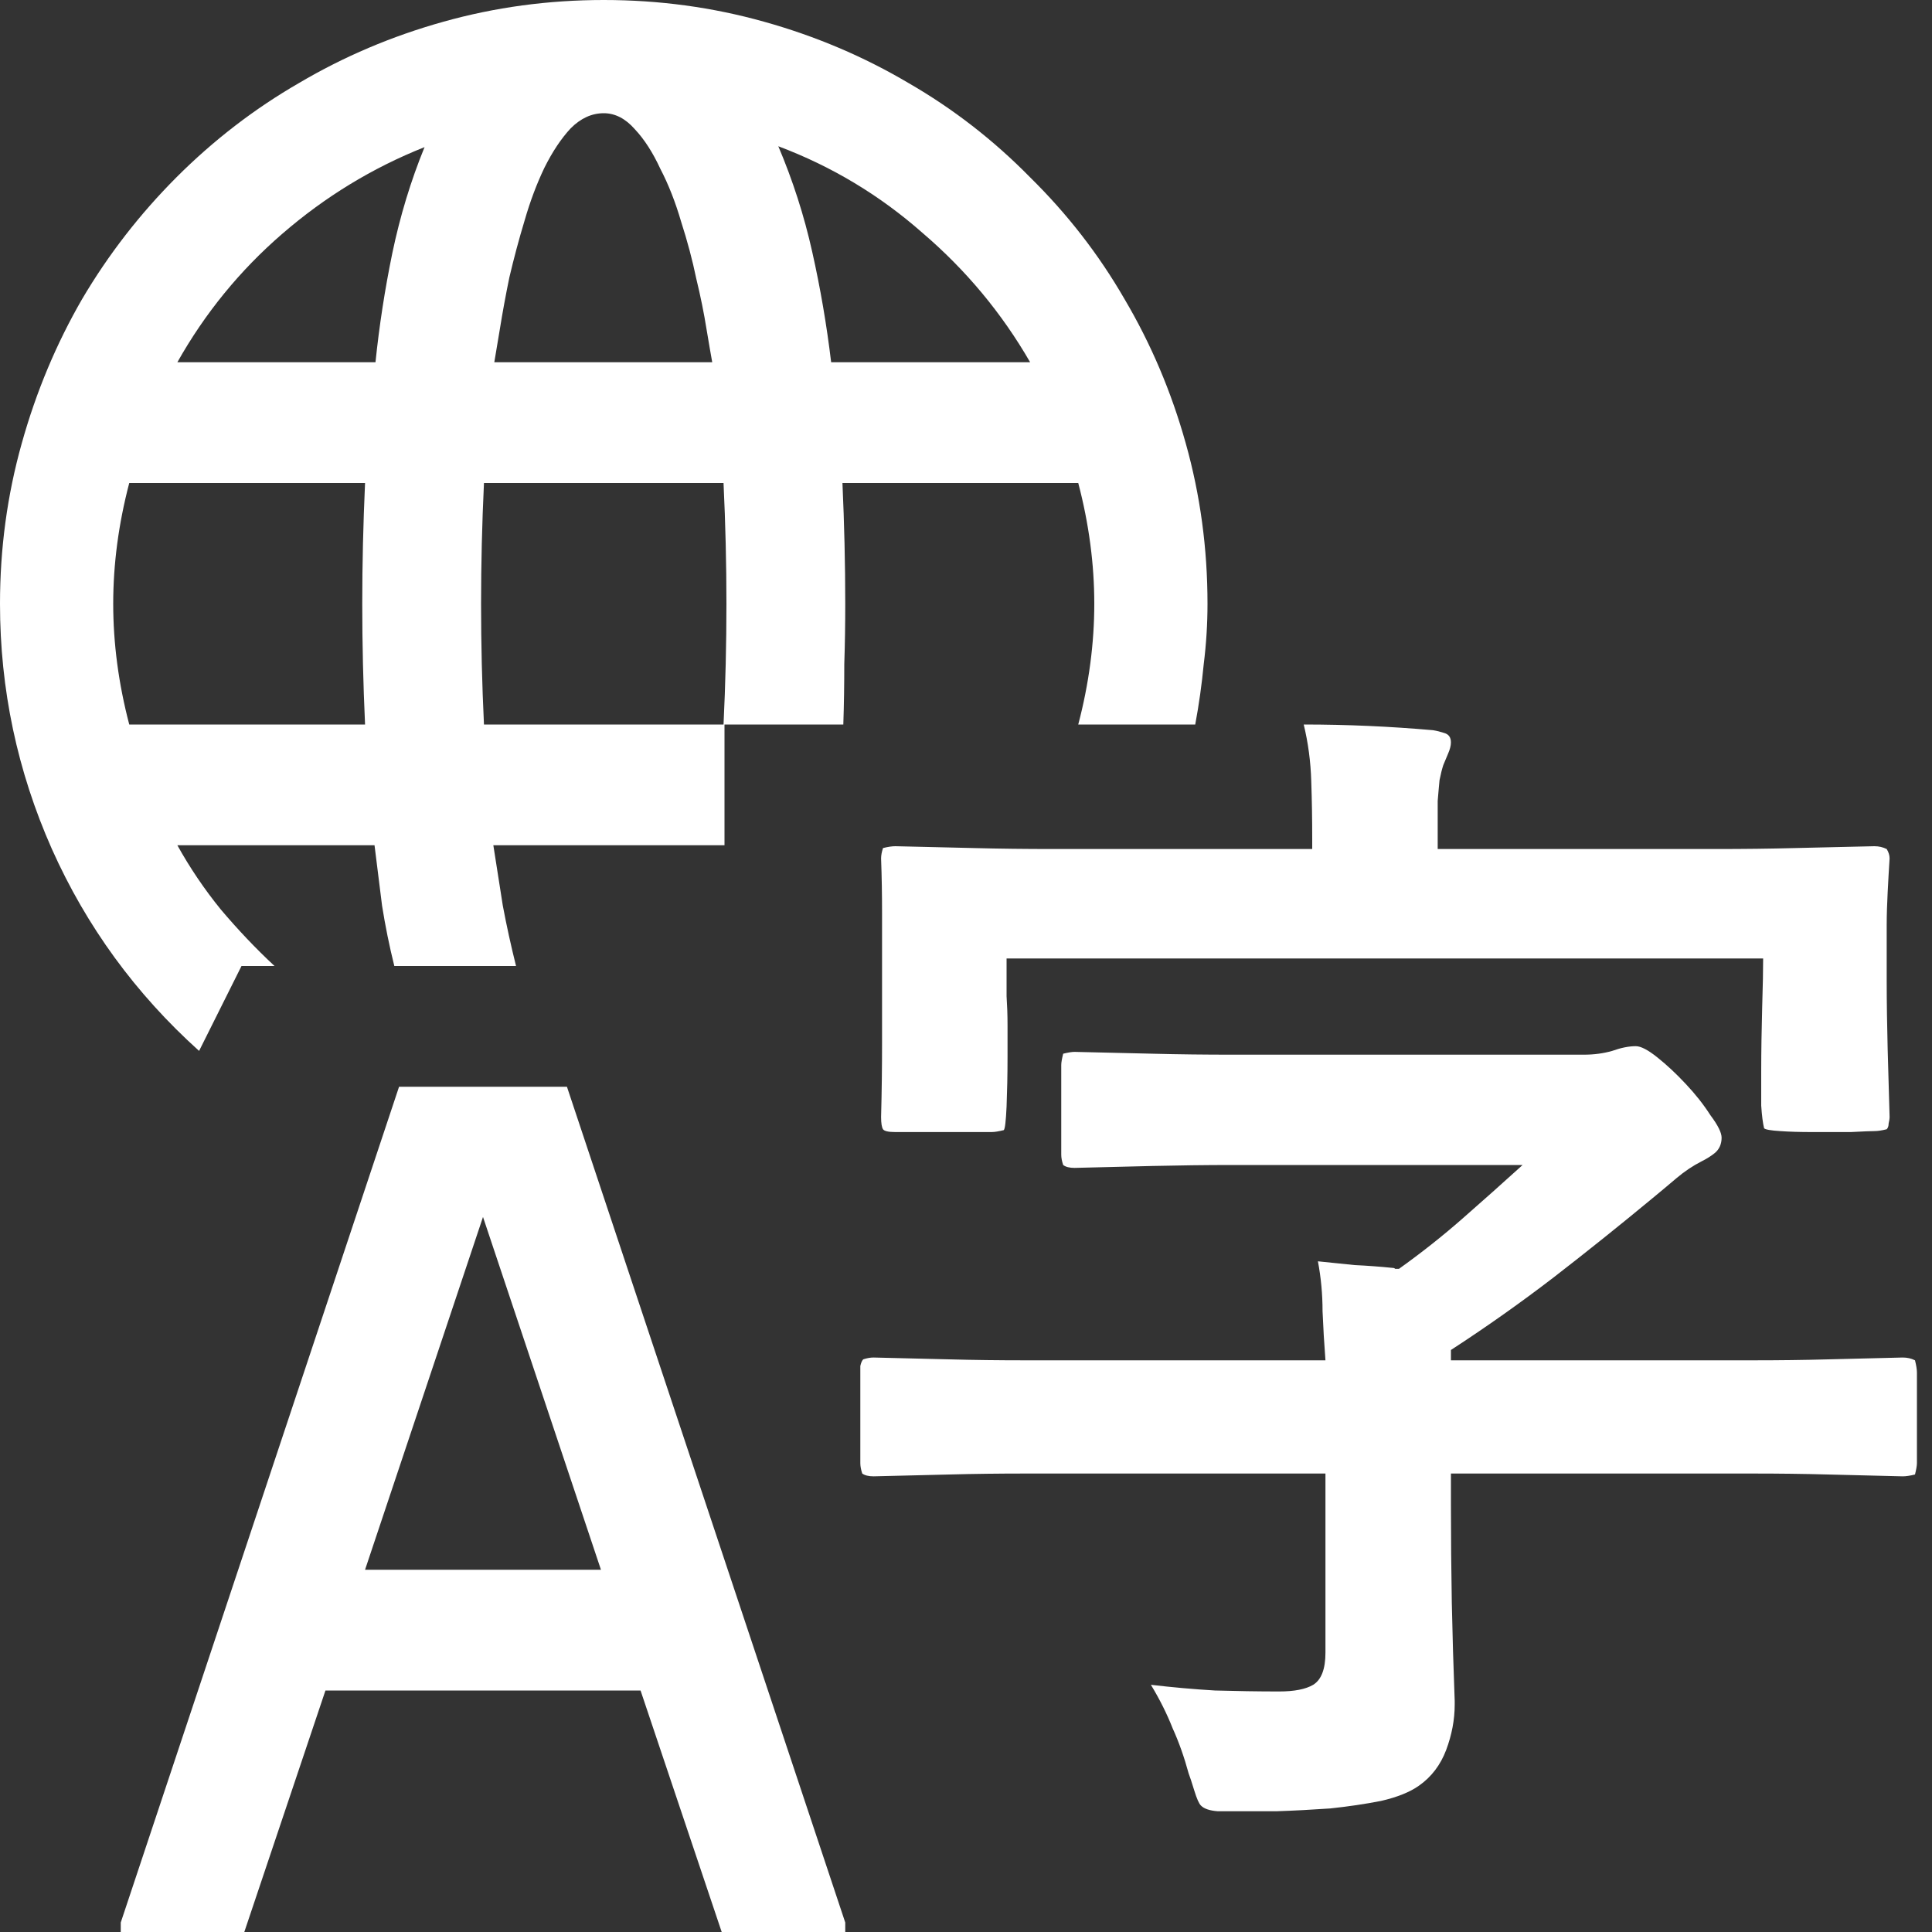<svg width="20" height="20" viewBox="0 0 20 20" fill="none" xmlns="http://www.w3.org/2000/svg">
<rect x="0" y="0" width="20" height="20" fill="#333333" stroke="none"/>
<path d="M5.869 11.25L8.75 19.902V20H7.471L6.631 17.5H3.369L2.529 20H1.25V19.902L4.131 11.25H5.869ZM6.221 16.25L5 12.598L3.779 16.25H6.221ZM8.721 5C8.74 5.423 8.75 5.84 8.75 6.25C8.75 6.458 8.747 6.667 8.74 6.875C8.74 7.083 8.737 7.292 8.73 7.5H7.5V8.75H5.107C5.14 8.958 5.173 9.167 5.205 9.375C5.244 9.583 5.29 9.792 5.342 10H4.082C4.03 9.792 3.988 9.583 3.955 9.375C3.929 9.167 3.903 8.958 3.877 8.75H1.836C1.966 8.984 2.116 9.206 2.285 9.414C2.461 9.622 2.646 9.818 2.842 10H2.5L2.061 10.879C1.403 10.287 0.895 9.59 0.537 8.789C0.179 7.982 0 7.135 0 6.25C0 5.677 0.075 5.124 0.225 4.59C0.374 4.056 0.583 3.558 0.85 3.096C1.123 2.633 1.449 2.214 1.826 1.836C2.21 1.452 2.633 1.126 3.096 0.859C3.558 0.586 4.056 0.374 4.59 0.225C5.124 0.075 5.677 0 6.25 0C6.823 0 7.376 0.075 7.91 0.225C8.444 0.374 8.942 0.586 9.404 0.859C9.867 1.126 10.287 1.452 10.664 1.836C11.048 2.214 11.374 2.633 11.641 3.096C11.914 3.558 12.126 4.056 12.275 4.59C12.425 5.124 12.5 5.677 12.5 6.25C12.5 6.458 12.487 6.667 12.461 6.875C12.441 7.083 12.412 7.292 12.373 7.5H11.162C11.273 7.077 11.328 6.66 11.328 6.25C11.328 5.84 11.273 5.423 11.162 5H8.721ZM6.25 1.172C6.126 1.172 6.012 1.224 5.908 1.328C5.811 1.432 5.719 1.569 5.635 1.738C5.557 1.901 5.488 2.083 5.43 2.285C5.371 2.48 5.319 2.676 5.273 2.871C5.234 3.06 5.202 3.236 5.176 3.398C5.15 3.555 5.13 3.672 5.117 3.75H7.373C7.36 3.678 7.34 3.564 7.314 3.408C7.288 3.245 7.253 3.07 7.207 2.881C7.168 2.692 7.116 2.497 7.051 2.295C6.992 2.093 6.921 1.911 6.836 1.748C6.758 1.579 6.67 1.442 6.572 1.338C6.475 1.227 6.367 1.172 6.25 1.172ZM3.779 7.5C3.76 7.083 3.75 6.667 3.75 6.25C3.75 5.84 3.76 5.423 3.779 5H1.338C1.227 5.423 1.172 5.84 1.172 6.25C1.172 6.66 1.227 7.077 1.338 7.5H3.779ZM3.887 3.75C3.926 3.372 3.984 2.995 4.062 2.617C4.141 2.24 4.251 1.875 4.395 1.523C3.854 1.738 3.363 2.038 2.92 2.422C2.484 2.799 2.122 3.242 1.836 3.75H3.887ZM7.49 7.5C7.51 7.083 7.52 6.667 7.52 6.25C7.52 5.84 7.51 5.423 7.49 5H5.01C4.99 5.423 4.98 5.84 4.98 6.25C4.98 6.667 4.99 7.083 5.01 7.5H7.49ZM8.057 1.514C8.206 1.865 8.324 2.23 8.408 2.607C8.493 2.985 8.558 3.366 8.604 3.75H10.664C10.371 3.242 10 2.796 9.551 2.412C9.108 2.021 8.61 1.722 8.057 1.514ZM13.584 8.682C13.584 8.486 13.581 8.288 13.574 8.086C13.568 7.884 13.542 7.689 13.496 7.5C13.945 7.5 14.391 7.52 14.834 7.559C14.873 7.565 14.912 7.575 14.951 7.588C14.997 7.601 15.02 7.633 15.02 7.686C15.02 7.718 15.01 7.757 14.99 7.803C14.971 7.848 14.954 7.887 14.941 7.92C14.928 7.959 14.915 8.011 14.902 8.076C14.896 8.141 14.889 8.213 14.883 8.291C14.883 8.363 14.883 8.434 14.883 8.506C14.883 8.571 14.883 8.623 14.883 8.662V8.789H17.773C18.047 8.789 18.317 8.786 18.584 8.779C18.857 8.773 19.131 8.766 19.404 8.76C19.45 8.76 19.492 8.77 19.531 8.789C19.551 8.822 19.561 8.854 19.561 8.887C19.554 8.997 19.547 9.115 19.541 9.238C19.535 9.355 19.531 9.469 19.531 9.58V10.146C19.531 10.381 19.535 10.618 19.541 10.859C19.547 11.094 19.554 11.328 19.561 11.562C19.561 11.582 19.557 11.605 19.551 11.631C19.551 11.657 19.544 11.676 19.531 11.69C19.479 11.703 19.437 11.709 19.404 11.709C19.372 11.709 19.29 11.712 19.16 11.719C19.03 11.719 18.896 11.719 18.76 11.719C18.636 11.719 18.525 11.716 18.428 11.709C18.33 11.703 18.275 11.693 18.262 11.68C18.249 11.628 18.239 11.55 18.232 11.445C18.232 11.341 18.232 11.224 18.232 11.094C18.232 10.879 18.236 10.658 18.242 10.43C18.249 10.202 18.252 10.033 18.252 9.922H10.42C10.42 9.948 10.42 9.997 10.42 10.068C10.42 10.133 10.42 10.215 10.42 10.312C10.426 10.404 10.43 10.505 10.43 10.615C10.43 10.719 10.43 10.827 10.43 10.938C10.43 11.126 10.426 11.299 10.42 11.455C10.413 11.605 10.404 11.686 10.391 11.699C10.338 11.712 10.296 11.719 10.264 11.719H9.268C9.196 11.719 9.154 11.709 9.141 11.69C9.128 11.67 9.121 11.628 9.121 11.562C9.128 11.302 9.131 11.045 9.131 10.791C9.131 10.537 9.131 10.28 9.131 10.02C9.131 9.831 9.131 9.642 9.131 9.453C9.131 9.264 9.128 9.076 9.121 8.887C9.121 8.854 9.128 8.818 9.141 8.779C9.193 8.766 9.235 8.76 9.268 8.76C9.541 8.766 9.811 8.773 10.078 8.779C10.352 8.786 10.625 8.789 10.898 8.789H13.584V8.682ZM19.824 14.082C19.837 14.134 19.844 14.176 19.844 14.209V15.146C19.844 15.172 19.837 15.212 19.824 15.264C19.772 15.277 19.73 15.283 19.697 15.283C19.437 15.277 19.18 15.27 18.926 15.264C18.672 15.257 18.415 15.254 18.154 15.254H15.02V15.576C15.02 15.915 15.023 16.253 15.029 16.592C15.036 16.93 15.046 17.269 15.059 17.607V17.646C15.059 17.803 15.029 17.959 14.971 18.115C14.912 18.271 14.818 18.395 14.688 18.486C14.596 18.551 14.466 18.604 14.297 18.643C14.134 18.675 13.958 18.701 13.77 18.721C13.581 18.734 13.395 18.744 13.213 18.75C13.037 18.75 12.897 18.75 12.793 18.75C12.754 18.75 12.692 18.75 12.607 18.75C12.523 18.744 12.464 18.724 12.432 18.691C12.412 18.672 12.389 18.62 12.363 18.535C12.337 18.451 12.318 18.392 12.305 18.359C12.259 18.19 12.204 18.034 12.139 17.891C12.08 17.741 12.005 17.591 11.914 17.441C12.135 17.467 12.357 17.487 12.578 17.5C12.8 17.506 13.021 17.51 13.242 17.51C13.398 17.51 13.516 17.487 13.594 17.441C13.678 17.389 13.721 17.279 13.721 17.109V15.254H10.605C10.345 15.254 10.085 15.257 9.824 15.264C9.564 15.27 9.303 15.277 9.043 15.283C8.991 15.283 8.952 15.273 8.926 15.254C8.913 15.215 8.906 15.179 8.906 15.146V14.209C8.906 14.19 8.906 14.167 8.906 14.141C8.913 14.108 8.923 14.085 8.936 14.072C8.975 14.059 9.01 14.053 9.043 14.053C9.303 14.059 9.564 14.066 9.824 14.072C10.085 14.079 10.345 14.082 10.605 14.082H13.721C13.708 13.913 13.698 13.743 13.691 13.574C13.691 13.398 13.675 13.226 13.643 13.057C13.773 13.07 13.9 13.083 14.023 13.096C14.154 13.102 14.284 13.112 14.414 13.125C14.427 13.125 14.437 13.128 14.443 13.135C14.456 13.135 14.469 13.135 14.482 13.135C14.71 12.972 14.928 12.8 15.137 12.617C15.345 12.435 15.553 12.249 15.762 12.06H12.754C12.48 12.06 12.207 12.064 11.934 12.07C11.667 12.077 11.396 12.083 11.123 12.09C11.071 12.09 11.032 12.08 11.006 12.06C10.993 12.021 10.986 11.986 10.986 11.953V11.025C10.986 10.999 10.993 10.96 11.006 10.908C11.058 10.895 11.097 10.889 11.123 10.889C11.396 10.895 11.667 10.902 11.934 10.908C12.207 10.915 12.48 10.918 12.754 10.918H16.396C16.501 10.918 16.598 10.905 16.689 10.879C16.781 10.846 16.862 10.83 16.934 10.83C16.986 10.83 17.061 10.869 17.158 10.947C17.256 11.025 17.354 11.117 17.451 11.221C17.549 11.325 17.634 11.432 17.705 11.543C17.783 11.647 17.822 11.725 17.822 11.777C17.822 11.842 17.799 11.895 17.754 11.934C17.715 11.966 17.669 11.995 17.617 12.021C17.526 12.067 17.438 12.126 17.354 12.197C17.269 12.269 17.188 12.337 17.109 12.402C16.771 12.682 16.429 12.956 16.084 13.223C15.745 13.483 15.391 13.734 15.02 13.975V14.082H18.154C18.415 14.082 18.672 14.079 18.926 14.072C19.18 14.066 19.437 14.059 19.697 14.053C19.743 14.053 19.785 14.062 19.824 14.082Z" fill="white"/>
</svg>
